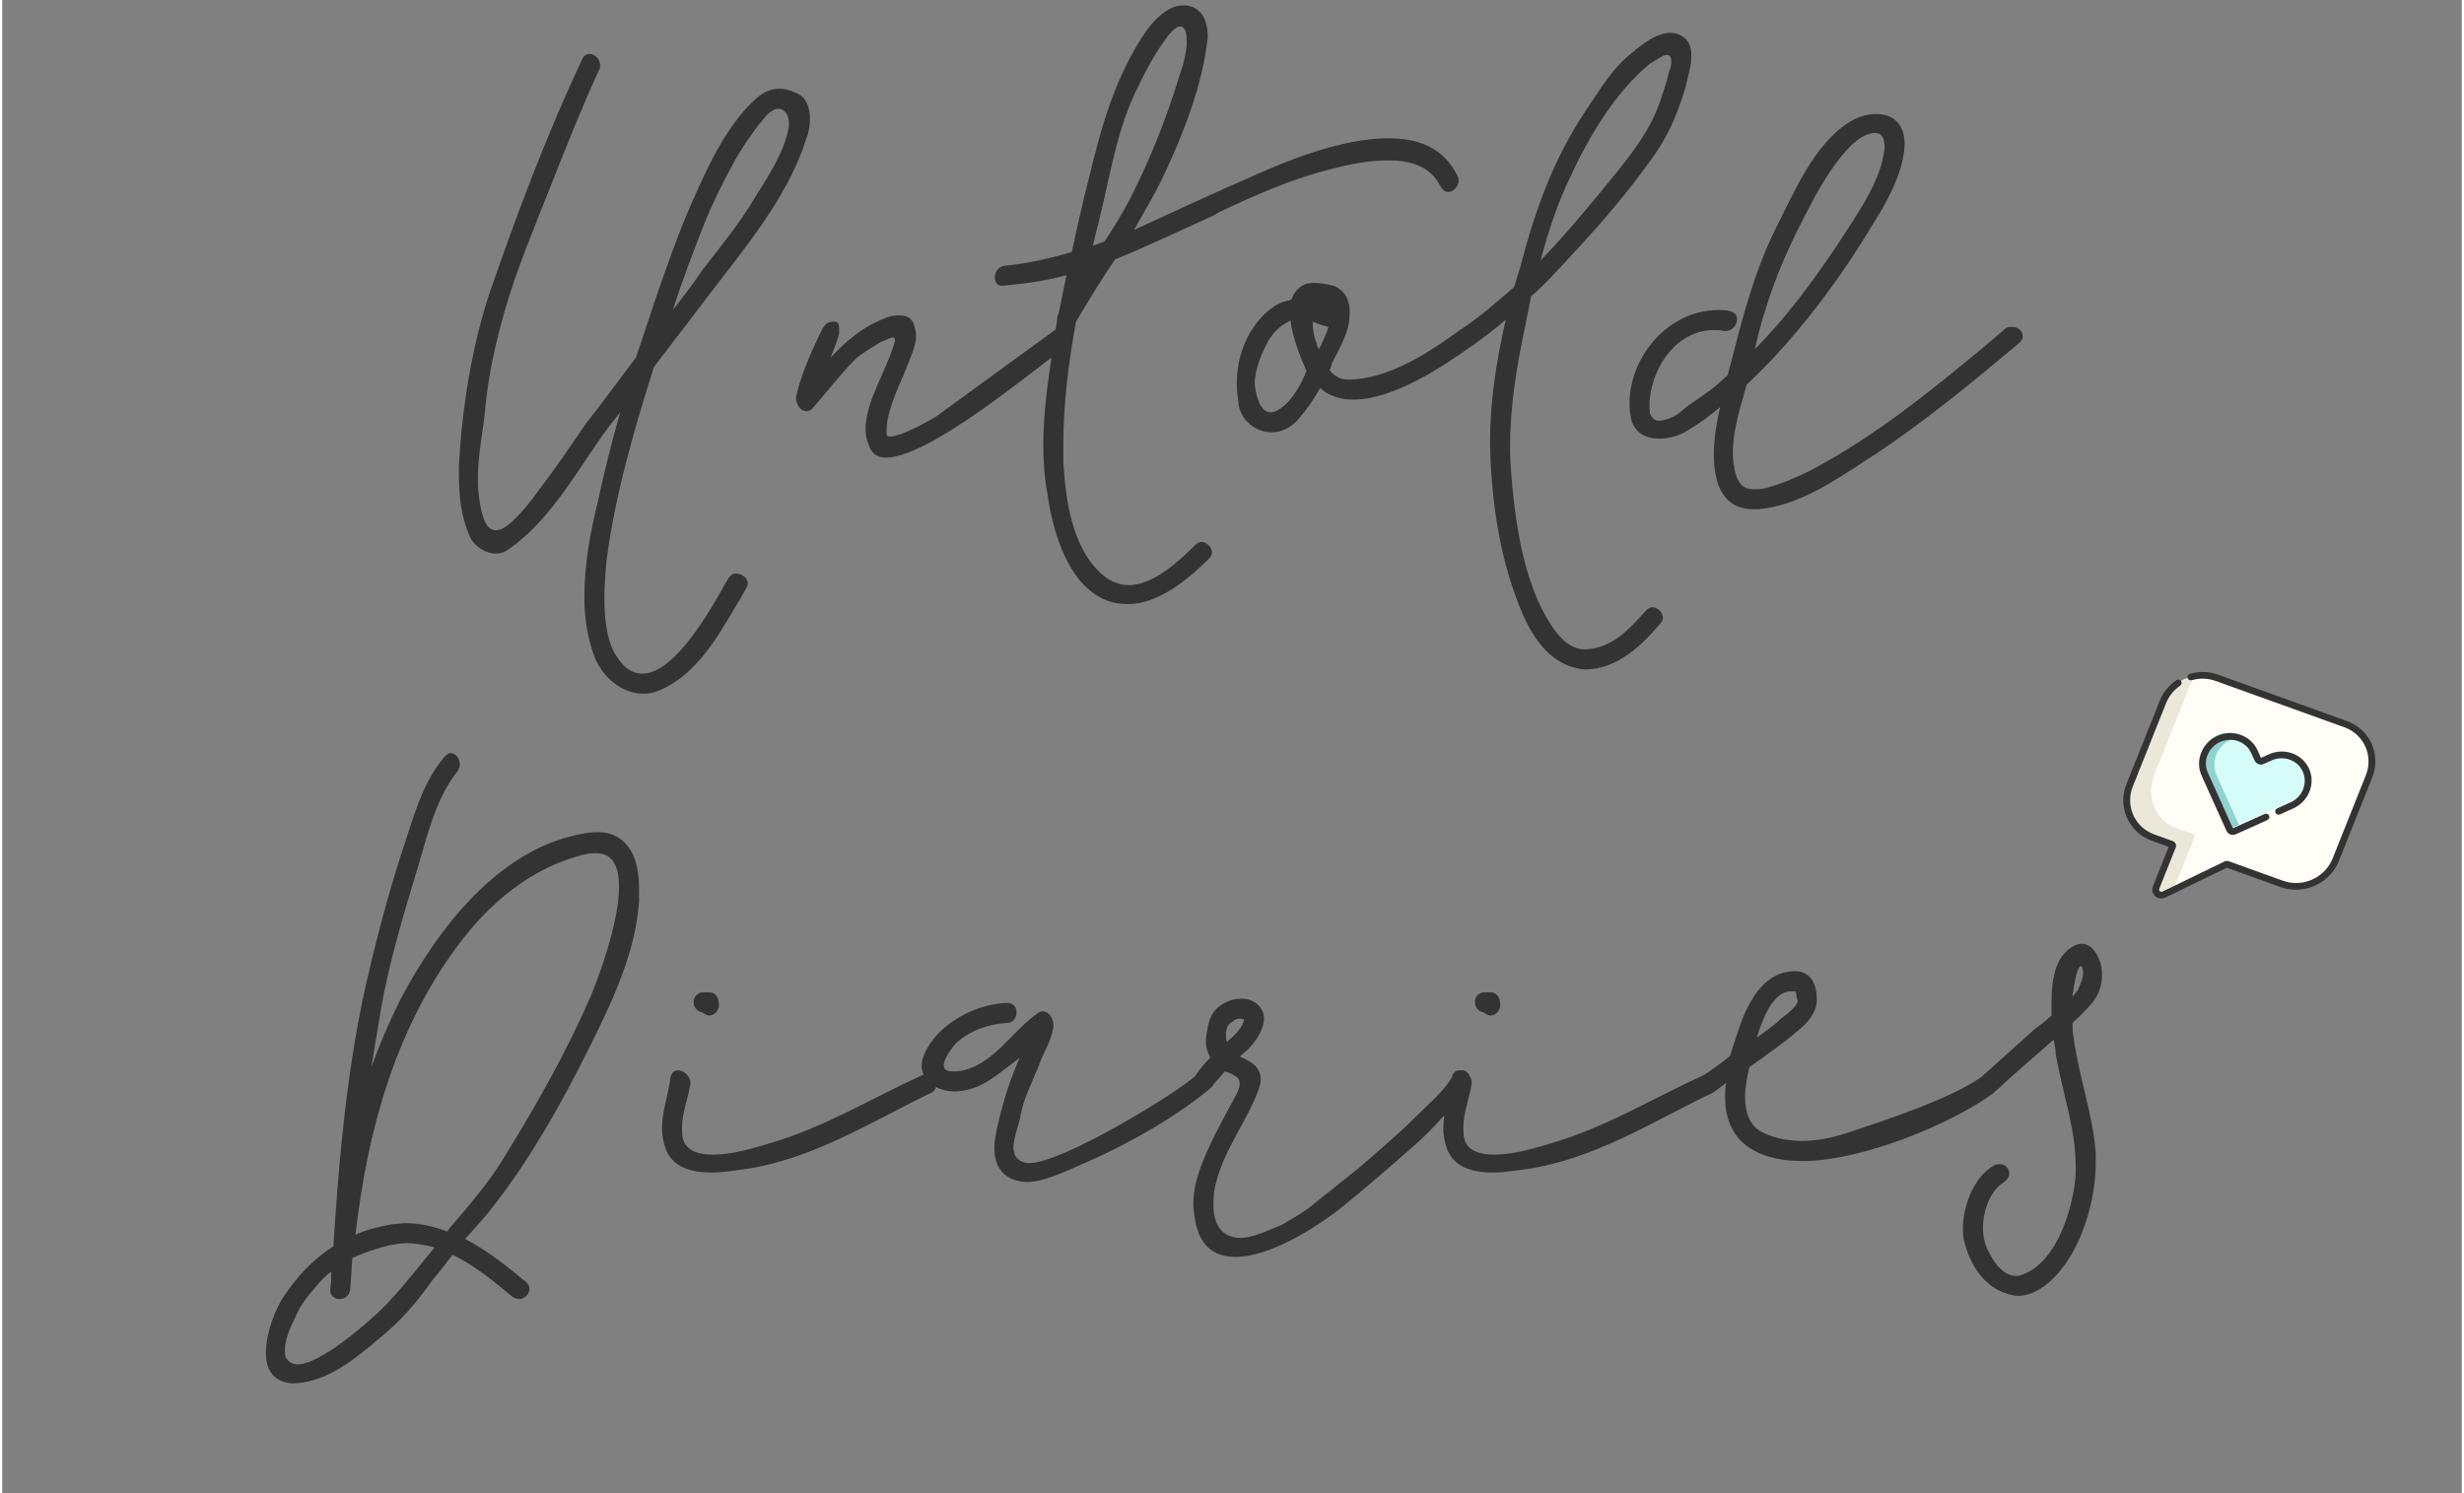 <svg width="132" height="80" viewBox="0 0 112 68" fill="none" xmlns="http://www.w3.org/2000/svg">
<rect x="0" y="0" width="112" height="68" fill="#808080" stroke="none"/>
<g clip-path="url(#clip0)">
<path d="M106.662 32.989L100.803 30.88C99.828 30.529 98.726 31.024 98.341 31.987L96.827 35.779C96.443 36.742 96.922 37.807 97.897 38.157L98.738 38.46C98.778 38.475 98.798 38.518 98.782 38.558L98.035 40.429C97.947 40.65 98.178 40.856 98.396 40.75L101.218 39.379C101.238 39.369 101.26 39.368 101.28 39.375L103.757 40.267C104.732 40.618 105.834 40.122 106.218 39.16L107.732 35.367C108.116 34.404 107.637 33.34 106.662 32.989Z" fill="#FFFDF6"/>
<path d="M99.84 38.1C99.857 38.059 99.839 38.014 99.8 38L98.986 37.707C98.042 37.367 97.605 36.27 98.009 35.257L99.604 31.263C99.672 31.091 99.76 30.933 99.864 30.79C99.212 30.899 98.627 31.335 98.369 31.984L96.855 35.777C96.47 36.739 96.949 37.804 97.924 38.155L98.765 38.457C98.805 38.472 98.825 38.516 98.809 38.555L98.062 40.426C97.974 40.647 98.205 40.853 98.423 40.747L98.87 40.53L99.84 38.1L99.84 38.1Z" fill="#ECE8D9"/>
<path d="M104.841 34.907C104.569 34.303 103.842 34.041 103.217 34.323L102.864 34.481C102.78 34.519 102.682 34.484 102.646 34.403L102.495 34.067C102.223 33.463 101.496 33.202 100.871 33.483C100.247 33.764 99.96 34.481 100.232 35.085L101.367 37.607C101.403 37.688 101.501 37.724 101.585 37.686L104.201 36.509C104.826 36.228 105.112 35.511 104.841 34.907Z" fill="#FFFDF6"/>
<path d="M104.801 34.919C104.529 34.315 103.802 34.053 103.177 34.334L102.824 34.493C102.74 34.531 102.642 34.496 102.606 34.414L102.455 34.079C102.183 33.475 101.456 33.214 100.831 33.495C100.207 33.776 99.92 34.493 100.192 35.097L101.327 37.619C101.363 37.7 101.461 37.735 101.545 37.698L104.161 36.521C104.786 36.24 105.072 35.523 104.801 34.919Z" fill="#D6FCFA"/>
<path d="M100.832 35.301C100.561 34.697 100.847 33.98 101.472 33.699C101.677 33.607 101.893 33.573 102.1 33.591C101.757 33.35 101.291 33.294 100.871 33.483C100.247 33.764 99.96 34.481 100.232 35.085L101.367 37.607C101.403 37.688 101.501 37.724 101.585 37.686L101.851 37.566L100.832 35.301Z" fill="#8FD2CF"/>
<path d="M106.765 32.834L100.905 30.724C100.493 30.576 100.049 30.562 99.622 30.685C99.538 30.709 99.489 30.794 99.511 30.874C99.534 30.955 99.619 31.001 99.703 30.977C100.065 30.873 100.441 30.885 100.791 31.011L106.65 33.12C107.544 33.442 107.984 34.421 107.632 35.303L106.118 39.096C105.766 39.977 104.753 40.433 103.859 40.111L101.383 39.22C101.323 39.199 101.255 39.202 101.197 39.231L98.375 40.602C98.314 40.632 98.269 40.601 98.253 40.586C98.237 40.572 98.201 40.531 98.226 40.469L98.973 38.598C99.02 38.48 98.961 38.348 98.841 38.305L98 38.002C97.106 37.681 96.666 36.702 97.018 35.82L98.532 32.027C98.662 31.703 98.884 31.425 99.175 31.226C99.247 31.177 99.266 31.081 99.217 31.013C99.169 30.944 99.072 30.928 99.001 30.977C98.657 31.213 98.394 31.54 98.242 31.922L96.727 35.715C96.312 36.755 96.832 37.91 97.885 38.289L98.653 38.566L97.935 40.365C97.871 40.525 97.912 40.701 98.04 40.814C98.079 40.85 98.125 40.877 98.174 40.894C98.28 40.932 98.4 40.927 98.508 40.874L101.3 39.518L103.745 40.398C104.798 40.778 105.993 40.24 106.408 39.2L107.923 35.407C108.338 34.367 107.818 33.213 106.765 32.834Z" fill="#333333"/>
<path d="M103.596 36.812C103.517 36.847 103.481 36.938 103.515 37.014C103.549 37.091 103.641 37.124 103.72 37.088L104.325 36.816C105.028 36.5 105.351 35.691 105.046 35.011C104.74 34.332 103.92 34.037 103.217 34.353L102.864 34.512C102.863 34.512 102.86 34.514 102.856 34.512C102.852 34.511 102.851 34.508 102.851 34.507L102.7 34.172C102.394 33.492 101.574 33.197 100.871 33.513C100.168 33.829 99.845 34.639 100.15 35.318L101.285 37.84C101.32 37.917 101.383 37.974 101.463 38.003C101.543 38.032 101.63 38.029 101.709 37.993L103.144 37.348C103.223 37.312 103.259 37.221 103.225 37.145C103.19 37.069 103.098 37.035 103.019 37.071L101.585 37.716C101.584 37.717 101.581 37.718 101.577 37.717C101.573 37.715 101.572 37.712 101.572 37.712L100.437 35.189C100.2 34.663 100.451 34.035 100.995 33.79C101.54 33.545 102.176 33.774 102.413 34.3L102.564 34.636C102.599 34.712 102.662 34.77 102.742 34.799C102.822 34.828 102.909 34.824 102.988 34.789L103.341 34.63C103.886 34.385 104.522 34.614 104.759 35.14C104.996 35.667 104.745 36.294 104.201 36.54L103.596 36.812Z" fill="#333333"/>
</g>
<path d="M28.861 16.28C28.093 17.288 27.373 18.296 26.605 19.256C25.885 20.312 25.165 21.368 24.397 22.376C24.013 22.904 23.629 23.384 23.149 23.816C22.861 24.056 22.669 24.152 22.477 24.152C21.949 24.152 21.805 23.288 21.709 22.616C21.661 22.232 21.661 21.992 21.661 21.752C21.661 20.696 21.901 19.64 21.997 18.584C22.141 17.048 22.477 15.56 22.909 14.072C23.437 12.248 24.205 10.424 24.925 8.6C25.645 6.776 26.365 4.952 27.181 3.176C27.229 3.128 27.229 3.032 27.229 2.984C27.229 2.696 26.989 2.456 26.749 2.456C26.605 2.456 26.461 2.552 26.413 2.696C24.781 6.152 23.437 9.752 22.189 13.352C21.373 15.848 20.941 18.584 20.797 21.176V21.656C20.797 22.568 20.893 23.528 21.277 24.392C21.469 24.872 21.997 25.208 22.477 25.208C22.669 25.208 22.861 25.16 23.053 25.016C25.021 23.672 26.221 21.32 27.613 19.448L28.141 18.776C27.757 20.12 27.421 21.464 27.133 22.808C26.797 24.152 26.509 25.688 26.509 27.176C26.509 28.136 26.653 29.096 26.989 29.96C27.373 30.872 28.237 31.592 29.197 31.592C29.485 31.592 29.725 31.544 30.013 31.4C31.549 30.728 32.509 29.144 33.373 27.656C33.421 27.56 33.469 27.512 33.517 27.416L33.613 27.272L33.901 26.744C33.949 26.696 33.949 26.6 33.949 26.552C33.949 26.312 33.661 26.12 33.421 26.12C33.277 26.12 33.181 26.168 33.085 26.312L32.941 26.552C32.269 27.752 30.637 30.68 29.149 30.68C28.717 30.68 28.285 30.44 27.901 29.768C27.517 29.096 27.421 28.136 27.421 27.224C27.421 26.648 27.469 26.072 27.517 25.544C27.901 22.568 28.765 19.592 29.677 16.712L32.797 12.632C34.285 10.712 35.917 8.6 36.637 6.248C36.733 6.008 36.781 5.72 36.781 5.384C36.781 4.952 36.637 4.472 36.253 4.28C35.965 4.136 35.677 4.04 35.389 4.04C34.957 4.04 34.573 4.232 34.189 4.616C32.941 5.816 32.125 7.592 31.405 9.224C30.829 10.52 30.349 11.912 29.869 13.256L28.861 16.28ZM33.133 7.736C33.421 7.16 33.757 6.632 34.141 6.104C34.333 5.816 34.573 5.528 34.813 5.24C35.005 5.048 35.197 4.952 35.341 4.952C35.629 4.952 35.821 5.24 35.821 5.576V5.768C35.629 6.92 34.909 7.976 34.285 8.984C33.613 10.136 32.701 11.24 31.885 12.296L31.789 12.44C31.405 13.016 30.973 13.544 30.541 14.12C30.973 12.728 31.501 11.384 32.029 10.04C32.365 9.224 32.749 8.456 33.133 7.736ZM48 14.984L42.528 18.968C42.528 18.968 40.944 19.928 40.368 19.88C40.32 19.88 40.272 19.832 40.272 19.784V19.592C40.272 18.872 40.656 17.96 40.992 17.192C40.992 17.144 41.04 17.144 41.04 17.096C41.088 17 41.088 16.904 41.136 16.856C41.328 16.328 41.616 15.8 41.616 15.272C41.616 15.128 41.568 14.984 41.52 14.792C41.424 14.456 41.136 14.36 40.848 14.36C40.608 14.36 40.368 14.408 40.176 14.504C39.168 14.888 38.4 15.56 37.728 16.28C37.824 16.04 38.064 15.416 38.112 15.176C38.112 14.792 38.112 14.648 37.872 14.648C37.68 14.648 37.488 14.696 37.344 14.984C36.912 15.848 36.336 17.144 36.144 18.104C36.144 18.392 36.336 18.728 36.624 18.728C36.72 18.728 36.816 18.68 36.912 18.584C37.584 17.816 38.16 17.048 38.88 16.328C39.216 16.04 39.648 15.8 40.032 15.56C40.224 15.512 40.416 15.368 40.56 15.368C40.608 15.368 40.656 15.416 40.656 15.512C40.32 16.808 39.312 18.248 39.312 19.544C39.312 19.784 39.36 20.024 39.456 20.264C39.6 20.696 39.888 20.84 40.224 20.84C42.192 20.84 46.656 17.096 48.48 15.752C48.624 15.656 48.672 15.56 48.672 15.416C48.672 15.176 48.528 14.936 48.24 14.936C48.192 14.936 48.096 14.936 48 14.984ZM54.32 24.824C53.552 25.592 52.4 26.648 51.296 26.648C50.912 26.648 50.48 26.504 50.096 26.168C48.704 24.968 48.416 22.712 48.32 21.032V20.216C48.32 18.392 48.56 16.472 48.896 14.648C49.472 13.688 50.048 12.728 50.672 11.816C52.208 11.192 53.696 10.472 55.184 9.8L55.424 9.656C57.056 8.888 58.784 8.12 60.56 7.688C61.28 7.496 62.192 7.304 63.104 7.304C64.112 7.304 65.024 7.544 65.504 8.504C65.6 8.648 65.696 8.744 65.84 8.744C66.08 8.744 66.32 8.504 66.32 8.216C66.32 8.168 66.32 8.072 66.272 8.024C65.648 6.728 64.496 6.296 63.104 6.296C61.04 6.296 58.544 7.304 57.152 7.928C55.28 8.744 53.408 9.608 51.536 10.472C51.968 9.704 52.4 8.984 52.784 8.216C53.744 6.2 54.656 3.944 54.896 1.688C54.896 0.92 54.608 0.344 53.936 0.248H53.744C53.072 0.248 52.448 0.92 52.064 1.448C50.672 3.512 50.048 5.768 49.472 8.168C49.184 9.272 48.944 10.376 48.704 11.48C47.696 11.768 46.688 12.008 45.632 12.104C45.344 12.152 45.2 12.392 45.2 12.632C45.2 12.824 45.296 13.016 45.536 13.016C46.592 12.92 47.552 12.776 48.464 12.536L48.128 14.168C48.08 14.36 48.032 14.408 48.032 14.6L47.792 16.184C47.6 17.528 47.408 18.872 47.408 20.216C47.408 20.984 47.456 21.752 47.6 22.52C47.84 24.2 48.512 26.6 50.24 27.32C50.576 27.464 50.912 27.512 51.248 27.512C52.64 27.512 53.984 26.408 54.944 25.448C55.04 25.352 55.088 25.256 55.088 25.16C55.088 24.92 54.848 24.68 54.608 24.68C54.512 24.68 54.416 24.728 54.32 24.824ZM50.096 9.416C50.528 7.544 50.864 5.624 51.728 3.944C52.112 3.128 52.592 2.264 53.12 1.592C53.36 1.304 53.504 1.208 53.648 1.208C53.84 1.208 53.936 1.448 53.936 1.832V2.072C53.888 2.504 53.792 2.936 53.648 3.32C53.024 5.384 52.256 7.304 51.296 9.176C50.96 9.8 50.576 10.424 50.192 11L49.664 11.192L50.096 9.416ZM66.442 14.984C65.001 16.04 63.13 17.288 61.258 17.288C60.922 17.288 60.633 17.096 60.441 16.856C60.489 16.76 60.538 16.664 60.538 16.568C60.873 15.896 61.353 15.128 61.353 14.36C61.401 13.784 61.209 13.256 60.633 13.016C60.249 12.92 59.529 12.776 59.194 13.016C58.953 13.16 58.809 13.352 58.714 13.64C58.666 13.64 58.617 13.688 58.569 13.688C57.993 13.784 57.465 14.264 57.13 14.696C56.505 15.512 56.218 16.472 56.218 17.48C56.218 17.816 56.266 18.152 56.313 18.488C56.458 19.208 57.13 19.688 57.801 19.688C58.233 19.688 58.666 19.496 59.002 19.112C59.386 18.68 59.721 18.2 60.01 17.672C60.441 18.056 60.969 18.2 61.545 18.2C63.37 18.2 65.722 16.616 66.921 15.752C67.066 15.656 67.114 15.512 67.114 15.368C67.114 15.128 66.921 14.888 66.681 14.888C66.585 14.888 66.537 14.936 66.442 14.984ZM59.865 15.656C59.721 15.32 59.673 14.984 59.673 14.648C59.913 14.744 60.154 14.84 60.394 14.888C60.297 15.224 60.105 15.608 59.962 15.896C59.913 15.848 59.865 15.752 59.865 15.656ZM58.233 18.584C58.041 18.728 57.898 18.776 57.754 18.776C57.37 18.776 57.178 18.296 57.081 17.816C57.081 17.72 57.033 17.576 57.033 17.48C57.033 16.808 57.37 16.04 57.657 15.512C57.898 15.128 58.185 14.84 58.569 14.648C58.617 14.6 58.666 14.6 58.666 14.6C58.761 15.416 59.145 16.328 59.337 16.76C59.337 16.808 59.386 16.856 59.386 16.904C59.145 17.528 58.761 18.2 58.233 18.584ZM74.853 27.8C74.085 28.664 73.317 29.528 72.069 29.576C71.205 29.576 70.629 28.664 70.245 27.992C69.285 26.216 68.949 24.056 68.757 22.088C68.709 21.512 68.661 20.936 68.661 20.36C68.661 18.536 68.949 16.76 69.333 14.936L69.621 13.496C70.341 12.872 70.965 12.152 71.637 11.432C72.837 10.136 74.037 8.744 75.093 7.256C75.813 6.296 76.293 5.192 76.629 4.04C76.629 3.992 76.677 3.944 76.677 3.848C76.773 3.464 76.917 2.984 76.917 2.552C76.917 2.168 76.821 1.832 76.485 1.64C76.341 1.544 76.149 1.496 75.957 1.496C75.381 1.496 74.805 1.928 74.373 2.264L74.277 2.36C73.365 3.032 72.789 4.04 72.165 4.952C70.677 7.16 69.813 9.512 69.141 12.104L68.853 13.064C68.085 13.736 67.317 14.408 66.453 14.984C66.309 15.08 66.261 15.224 66.261 15.368C66.261 15.608 66.405 15.848 66.645 15.848C66.741 15.848 66.837 15.8 66.933 15.752C67.461 15.368 67.989 14.984 68.469 14.552C68.037 16.424 67.749 18.296 67.749 20.168C67.797 22.616 68.133 25.112 68.997 27.368C69.525 28.808 70.389 30.344 72.069 30.488C73.557 30.488 74.709 29.336 75.477 28.424C75.573 28.328 75.621 28.232 75.621 28.136C75.621 27.896 75.381 27.656 75.141 27.656C75.045 27.656 74.949 27.704 74.853 27.8ZM75.525 2.6C75.669 2.504 75.765 2.504 75.813 2.504C75.957 2.504 76.005 2.648 76.005 2.792C76.005 2.984 75.957 3.176 75.909 3.224C75.813 3.704 75.621 4.232 75.477 4.664C75.045 5.912 74.229 6.968 73.413 7.976C72.357 9.272 71.253 10.616 70.053 11.864C70.389 10.568 70.821 9.272 71.397 8.072C72.261 6.2 73.461 4.184 75.045 2.888L75.525 2.6ZM90.469 15.608C87.925 17.72 85.285 19.88 82.357 21.416C81.685 21.752 81.013 22.04 80.293 22.232C80.101 22.28 79.909 22.28 79.765 22.28C79.285 22.28 79.045 22.04 78.901 21.464C78.853 21.176 78.805 20.936 78.805 20.648C78.805 19.784 79.045 18.872 79.285 18.056C79.285 18.008 79.333 17.912 79.333 17.864L79.429 17.528C80.245 16.76 81.013 15.944 81.733 15.08C82.981 13.592 84.133 11.96 85.141 10.28C85.813 9.224 86.629 7.784 86.629 6.488C86.581 5.528 86.005 5.192 85.333 5.192C84.901 5.192 84.469 5.336 84.085 5.576C82.453 6.632 81.589 8.792 80.725 10.472C79.765 12.44 79.237 14.504 78.709 16.568L78.565 17.096L78.133 17.48C77.605 17.96 76.933 18.296 76.405 18.776C76.261 18.92 75.781 19.16 75.445 19.16C75.301 19.16 75.205 19.112 75.109 18.968C75.013 18.872 75.013 18.68 75.013 18.536V18.248C75.157 16.616 76.309 15.032 77.941 15.032C78.085 15.032 78.277 15.032 78.421 15.08C78.805 15.08 78.997 14.792 78.997 14.552C78.997 14.36 78.901 14.216 78.661 14.168C78.469 14.12 78.325 14.12 78.133 14.12C75.925 14.12 74.101 16.184 74.101 18.392C74.101 18.584 74.101 18.728 74.149 18.92C74.245 19.688 74.821 19.976 75.445 19.976C75.925 19.976 76.453 19.832 76.837 19.544C77.317 19.256 77.797 18.92 78.229 18.536C78.085 19.16 77.941 19.928 77.941 20.696C77.941 21.992 78.325 23.192 79.765 23.192H79.957C81.733 23.048 83.461 21.896 84.901 20.936L85.285 20.696C87.589 19.16 89.749 17.384 91.861 15.608C91.957 15.512 92.005 15.416 92.005 15.32C92.005 15.08 91.813 14.888 91.525 14.888C91.429 14.888 91.285 14.888 91.189 14.984L90.469 15.608ZM82.501 9.032C82.981 8.168 83.509 7.304 84.229 6.584C84.565 6.296 84.901 6.056 85.285 6.056C85.573 6.056 85.717 6.248 85.717 6.728C85.573 8.312 84.325 9.944 83.509 11.24C82.405 12.872 81.205 14.504 79.813 15.896C79.909 15.416 80.053 14.888 80.197 14.408C80.725 12.584 81.493 10.904 82.405 9.224L82.501 9.032ZM13.16 63C14.648 63 15.848 62.04 16.856 61.224L16.952 61.128L17.192 60.936C18.152 60.168 18.92 59.256 19.592 58.296C19.928 57.912 20.216 57.528 20.504 57.144C21.512 57.624 22.376 58.344 23.24 59.064C23.336 59.112 23.432 59.16 23.528 59.16C23.816 59.16 24.008 58.92 24.008 58.68C24.008 58.584 23.96 58.488 23.864 58.392C23 57.672 22.088 56.952 21.08 56.424C21.56 55.896 22.04 55.368 22.472 54.792C24.104 52.68 25.448 50.28 26.648 47.88C27.704 45.768 28.856 43.416 29 41.016V40.536C29 39.816 28.904 39.048 28.472 38.52C28.088 38.04 27.608 37.896 27.08 37.896C26.84 37.896 26.552 37.944 26.312 37.992C22.568 38.712 19.832 42.312 18.152 45.48C17.624 46.536 17.192 47.544 16.808 48.6L17.24 46.008C17.576 44.04 18.152 42.072 18.728 40.152C19.256 38.52 19.64 36.456 20.744 35.112C20.792 35.016 20.84 34.92 20.84 34.824C20.84 34.536 20.648 34.296 20.408 34.296C20.312 34.296 20.216 34.392 20.12 34.488C19.064 35.736 18.68 37.416 18.152 38.952C17.48 41.064 16.904 43.272 16.424 45.48C15.656 49.176 15.32 52.968 15.08 56.76C14.168 57.336 13.4 58.152 12.776 59.112C12.44 59.64 12.008 60.696 12.008 61.608C12.008 62.328 12.296 62.904 13.16 63ZM20.696 43.128C22.136 41.16 24.104 39.48 26.552 38.904C26.744 38.856 26.888 38.856 27.032 38.856C27.848 38.856 28.088 39.528 28.088 40.392C28.088 42.072 27.08 44.712 26.792 45.384C25.688 47.928 24.344 50.28 22.904 52.632C22.184 53.832 21.272 54.888 20.36 55.944L20.264 56.088C19.64 55.848 19.016 55.704 18.344 55.704C18.152 55.704 17.96 55.752 17.768 55.752C17.192 55.848 16.616 55.992 16.088 56.232C16.616 51.576 17.864 46.968 20.696 43.128ZM13.352 59.976C13.544 59.496 13.88 59.064 14.216 58.68C14.456 58.392 14.696 58.104 14.984 57.912C14.984 58.2 14.984 58.44 14.936 58.728C14.936 59.016 15.128 59.16 15.368 59.16C15.608 59.16 15.8 59.016 15.848 58.728L15.944 57.288C16.472 57.048 17.048 56.856 17.624 56.712C17.912 56.664 18.152 56.616 18.44 56.616C18.872 56.616 19.304 56.712 19.688 56.808C19.016 57.624 18.392 58.44 17.672 59.208C17.384 59.592 14.648 62.136 13.448 62.136C13.256 62.136 13.064 62.04 12.968 61.896C12.872 61.8 12.872 61.608 12.872 61.464C12.872 60.984 13.16 60.36 13.352 59.976ZM41.853 48.984C39.549 50.04 37.437 51.336 34.989 52.056C34.173 52.296 33.261 52.584 32.349 52.584C31.773 52.584 31.245 52.44 31.053 52.008C30.957 51.816 30.957 51.576 30.957 51.336C30.957 50.664 31.245 49.992 31.341 49.32C31.341 48.984 31.005 48.744 30.765 48.744C30.621 48.744 30.477 48.84 30.429 49.08C30.333 49.848 30.045 50.616 30.045 51.384C30.045 51.672 30.093 51.96 30.189 52.248C30.477 53.16 31.389 53.4 32.301 53.4C32.829 53.4 33.309 53.304 33.741 53.256C36.861 52.824 39.549 51.096 42.333 49.752C42.477 49.656 42.525 49.56 42.525 49.416C42.525 49.176 42.381 48.936 42.093 48.936C42.045 48.936 41.949 48.936 41.853 48.984ZM31.869 46.104C31.965 46.152 32.061 46.248 32.205 46.248C32.445 46.248 32.637 46.008 32.637 45.768C32.637 45.384 32.445 45.192 32.205 45.192H31.917C31.677 45.192 31.485 45.384 31.485 45.624C31.485 45.864 31.629 46.056 31.869 46.104ZM54.347 48.984C53.531 49.752 48.299 52.968 46.763 52.968C46.475 52.968 46.187 52.824 46.091 52.536C46.091 52.44 46.043 52.392 46.043 52.296C46.043 51.816 46.331 51.144 46.379 50.76C46.523 49.992 46.907 49.272 47.195 48.552C47.339 48.072 47.867 47.256 47.867 46.68C47.867 46.584 47.867 46.536 47.819 46.44C47.771 46.248 47.579 46.056 47.387 46.056C47.291 46.056 47.195 46.104 47.147 46.152C45.947 46.968 45.083 48.6 43.499 48.792H43.307C42.971 48.792 42.875 48.696 42.875 48.504C42.875 48.216 43.259 47.688 43.451 47.496C44.075 46.92 44.939 46.632 45.755 46.584C46.043 46.584 46.187 46.344 46.187 46.104C46.187 45.864 46.043 45.672 45.755 45.672C44.699 45.72 43.643 46.152 42.827 46.872C42.443 47.208 41.867 47.928 41.867 48.552C41.867 48.744 41.915 48.888 42.011 49.032C42.347 49.512 42.827 49.704 43.355 49.704C43.739 49.704 44.123 49.608 44.459 49.464C45.083 49.176 45.563 48.744 46.091 48.36L46.331 48.168C45.995 48.936 45.707 49.752 45.515 50.52C45.515 50.568 45.467 50.616 45.467 50.664C45.371 51.144 45.179 51.72 45.179 52.296C45.179 52.92 45.419 53.496 46.091 53.736C46.283 53.784 46.475 53.832 46.667 53.832C47.483 53.832 48.731 53.208 49.499 52.872C51.275 52.104 53.627 50.76 55.067 49.512C55.163 49.416 55.211 49.32 55.211 49.224C55.211 48.984 54.971 48.744 54.731 48.744C54.635 48.744 54.539 48.792 54.347 48.984ZM66.048 48.984C65.76 49.608 64.848 50.376 64.32 50.904C63.552 51.672 62.688 52.392 61.872 53.112L59.472 55.032C59.088 55.32 58.704 55.512 58.32 55.752C57.84 55.944 57.024 56.376 56.352 56.376C56.16 56.376 56.016 56.328 55.872 56.28C55.296 56.04 55.152 55.416 55.152 54.84C55.152 54.456 55.2 54.072 55.296 53.784C55.68 52.296 56.688 51.048 57.216 49.608C57.264 49.464 57.312 49.32 57.312 49.176C57.312 48.936 57.216 48.696 57.072 48.552C56.88 48.36 56.592 48.216 56.352 48.12L56.736 47.784C57.072 47.448 57.456 46.872 57.456 46.392C57.456 46.2 57.408 46.056 57.312 45.912C57.12 45.624 56.784 45.48 56.448 45.48C56.208 45.48 55.968 45.528 55.776 45.624C55.008 45.96 54.912 46.536 54.816 47.304V47.496C54.816 47.736 54.912 47.976 55.008 48.168C54.768 48.408 54.528 48.696 54.336 48.984C54.24 49.08 54.192 49.176 54.192 49.272C54.192 49.512 54.432 49.752 54.672 49.752C54.768 49.752 54.864 49.704 54.96 49.608L55.68 48.792C55.824 48.84 55.968 48.888 56.112 48.984C56.304 49.08 56.352 49.224 56.352 49.368C56.352 49.608 56.16 49.896 56.064 50.088C56.064 50.136 56.016 50.136 55.2 51.72C54.72 52.728 54.24 53.736 54.24 54.84C54.24 55.08 54.288 55.368 54.336 55.656C54.576 56.856 55.296 57.24 56.16 57.24C57.744 57.24 59.808 55.896 60.816 55.128C62.016 54.168 63.168 53.16 64.32 52.152C64.752 51.768 65.136 51.384 65.52 50.952C65.904 50.52 66.576 49.992 66.816 49.416C66.864 49.368 66.864 49.272 66.864 49.224C66.864 48.984 66.72 48.744 66.48 48.744C66.336 48.744 66.24 48.744 66.048 48.984ZM56.016 46.536C56.112 46.44 56.208 46.392 56.352 46.392C56.4 46.392 56.496 46.392 56.544 46.44C56.496 46.776 56.16 47.112 55.824 47.4C55.776 47.448 55.776 47.448 55.776 47.448C55.728 47.448 55.728 47.16 55.728 47.064C55.728 46.824 55.824 46.632 56.016 46.536ZM77.431 48.984C75.127 50.04 73.015 51.336 70.567 52.056C69.751 52.296 68.839 52.584 67.927 52.584C67.351 52.584 66.823 52.44 66.631 52.008C66.535 51.816 66.535 51.576 66.535 51.336C66.535 50.664 66.823 49.992 66.919 49.32C66.919 48.984 66.583 48.744 66.343 48.744C66.199 48.744 66.055 48.84 66.007 49.08C65.911 49.848 65.623 50.616 65.623 51.384C65.623 51.672 65.671 51.96 65.767 52.248C66.055 53.16 66.967 53.4 67.879 53.4C68.407 53.4 68.887 53.304 69.319 53.256C72.439 52.824 75.127 51.096 77.911 49.752C78.055 49.656 78.103 49.56 78.103 49.416C78.103 49.176 77.959 48.936 77.671 48.936C77.623 48.936 77.527 48.936 77.431 48.984ZM67.447 46.104C67.543 46.152 67.639 46.248 67.783 46.248C68.023 46.248 68.215 46.008 68.215 45.768C68.215 45.384 68.023 45.192 67.783 45.192H67.495C67.255 45.192 67.063 45.384 67.063 45.624C67.063 45.864 67.207 46.056 67.447 46.104ZM90.213 48.984C88.773 50.04 85.653 51.048 83.925 51.624C83.301 51.816 82.629 51.96 81.957 51.96C81.381 51.96 80.805 51.864 80.277 51.624C79.557 51.336 79.365 50.664 79.365 49.944C79.365 49.464 79.461 49.032 79.557 48.6C80.373 48.024 81.189 47.448 81.909 46.824C82.293 46.488 82.629 46.056 82.629 45.528C82.629 45 82.485 44.328 81.765 44.232H81.621C80.325 44.232 79.605 45.432 79.173 46.584C79.029 47.016 78.837 47.544 78.693 48.072C78.357 48.36 77.829 48.744 77.445 48.984C77.301 49.08 77.253 49.224 77.253 49.368C77.253 49.608 77.445 49.848 77.685 49.848C77.781 49.848 77.829 49.8 77.925 49.752L78.501 49.32C78.453 49.56 78.453 49.8 78.453 49.992C78.453 50.472 78.549 50.952 78.741 51.336C79.269 52.488 80.661 52.872 81.909 52.872H82.149C84.693 52.824 88.677 51.24 90.645 49.8C90.789 49.704 90.837 49.56 90.837 49.416C90.837 49.176 90.645 48.888 90.405 48.888C90.357 48.888 90.261 48.936 90.213 48.984ZM81.573 45.144C81.717 45.144 81.669 45.192 81.717 45.432C81.717 45.48 81.765 45.576 81.765 45.576C81.717 45.864 81.237 46.2 80.997 46.392C80.661 46.728 80.277 46.968 79.893 47.256C80.181 46.344 80.613 45.24 81.381 45.144H81.573ZM94.323 47.256C94.275 47.016 94.275 46.824 94.275 46.584C94.563 46.344 94.803 46.056 95.043 45.816C95.427 45.432 95.619 44.904 95.619 44.424C95.619 44.136 95.571 43.848 95.427 43.56C95.235 43.176 94.995 42.984 94.707 42.984C94.275 42.984 93.795 43.416 93.603 43.896C93.363 44.424 93.315 45.096 93.315 45.72V46.248C93.075 46.488 92.787 46.68 92.547 46.872L90.195 48.984C90.099 49.08 90.099 49.176 90.099 49.272C90.099 49.512 90.339 49.704 90.579 49.704C90.675 49.704 90.771 49.704 90.867 49.608C91.683 48.84 92.547 48.12 93.411 47.352C93.459 47.592 93.507 47.784 93.507 47.976C93.795 49.704 94.419 51.384 94.419 53.112V53.448C94.323 54.936 93.603 57.48 91.971 58.056C91.875 58.104 91.779 58.104 91.683 58.104C91.011 58.104 90.483 57.192 90.291 56.616C90.243 56.424 90.195 56.184 90.195 55.944C90.195 55.128 90.531 54.216 91.155 53.832C91.299 53.736 91.395 53.592 91.395 53.448C91.395 53.208 91.203 53.016 90.963 53.016C90.915 53.016 90.819 53.016 90.723 53.064C89.811 53.544 89.283 54.888 89.283 55.944C89.283 56.136 89.283 56.328 89.331 56.472C89.571 57.528 90.195 58.584 91.299 58.92C91.443 58.968 91.635 59.016 91.779 59.016C92.787 59.016 93.651 58.056 94.131 57.288C94.899 56.04 95.331 54.408 95.331 52.92V52.488C95.187 50.712 94.563 49.032 94.323 47.256ZM94.659 43.992C94.755 44.088 94.755 44.232 94.755 44.328C94.755 44.568 94.611 44.856 94.515 45.096L94.275 45.384C94.275 45.24 94.323 45.144 94.323 45C94.323 45.048 94.467 43.992 94.659 43.992Z" fill="#333333"/>
<defs>
<clipPath id="clip0">
<rect width="10.501" height="10.5" transform="matrix(0.941 0.339 -0.371 0.929 98.893 30)" fill="white"/>
</clipPath>
</defs>
</svg>
